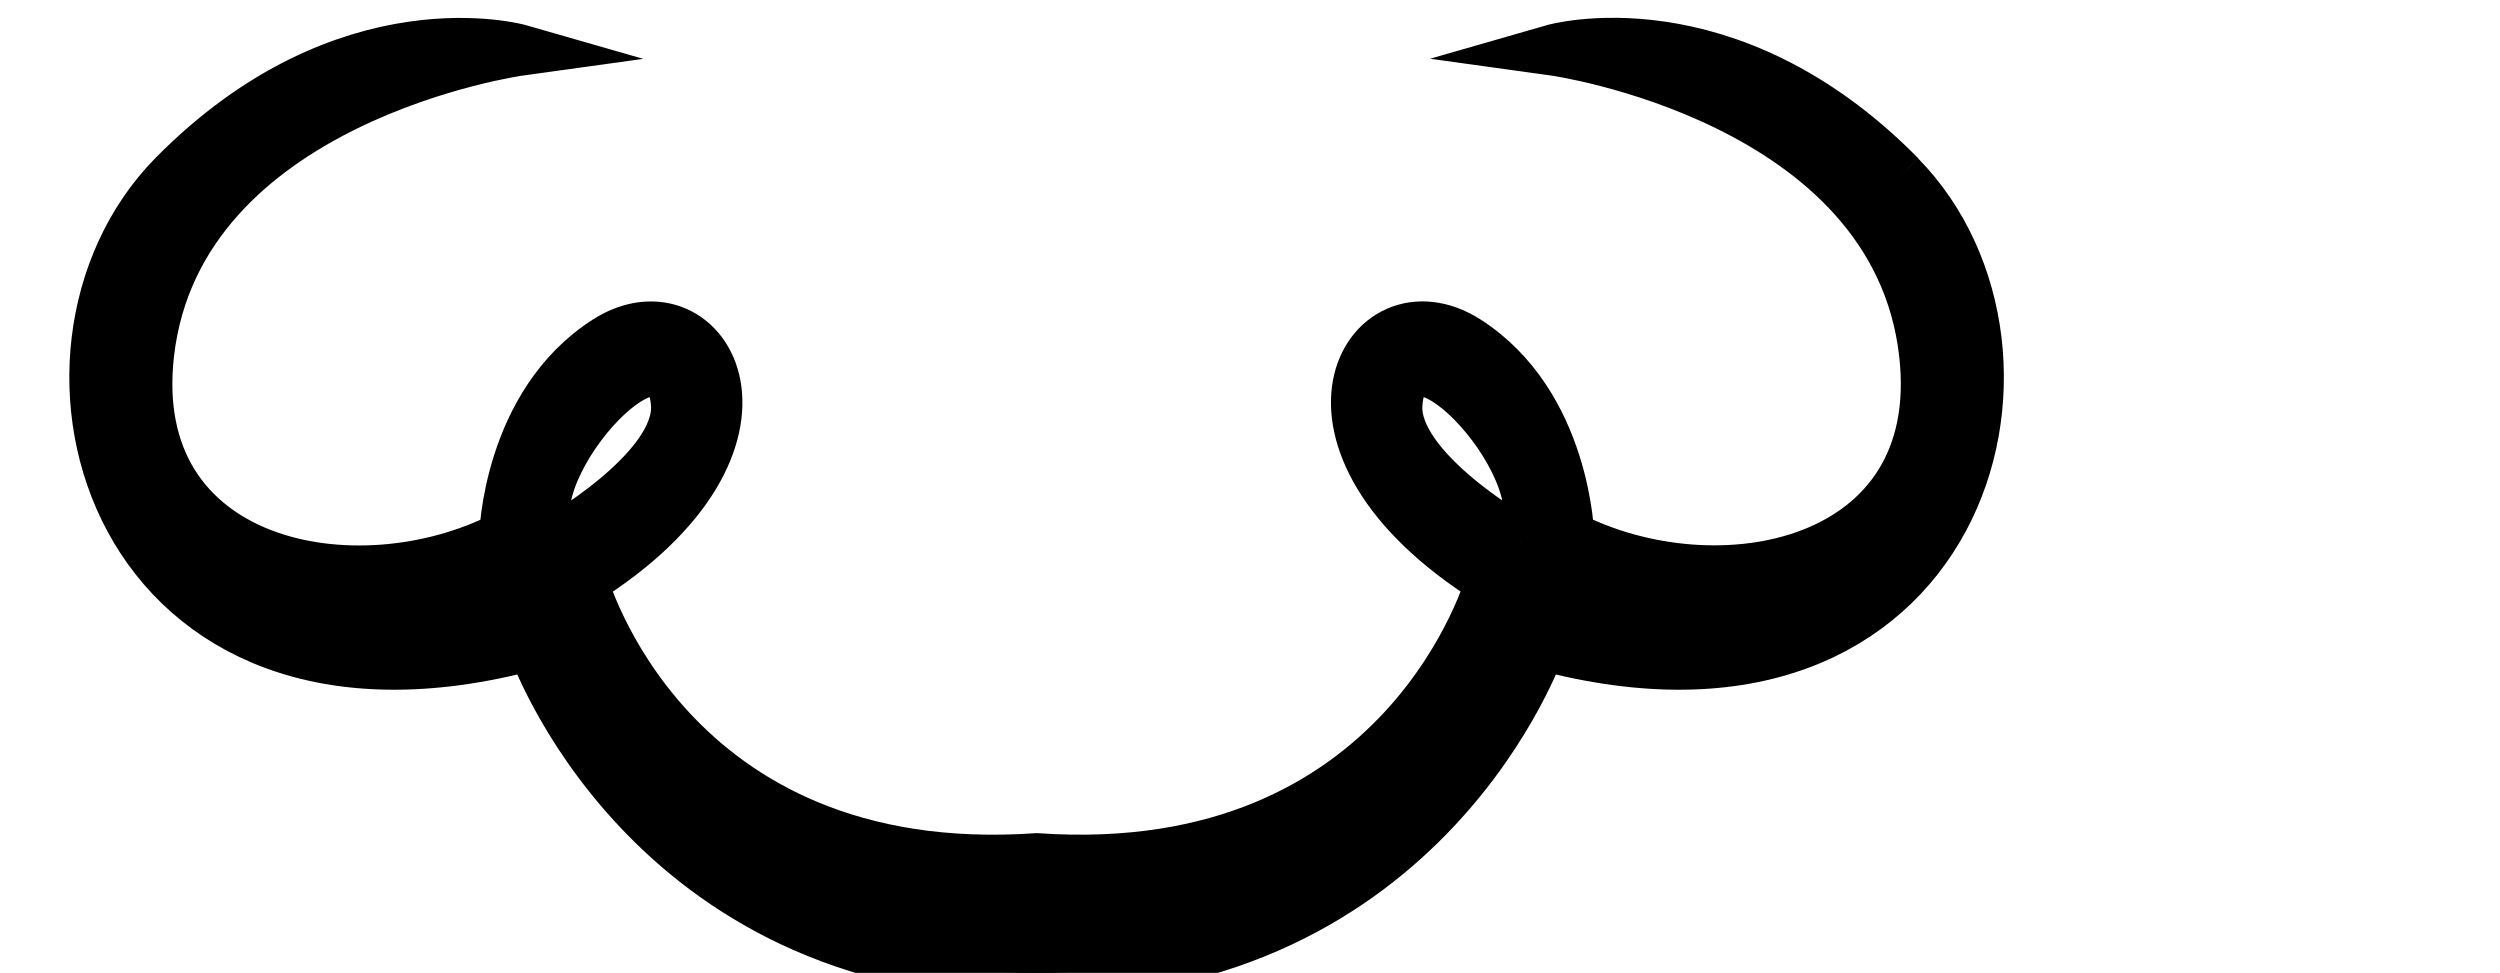 <?xml version="1.0" encoding="UTF-8" standalone="no"?>
<svg
   xmlns:dc="http://purl.org/dc/elements/1.1/"
   xmlns:cc="http://creativecommons.org/ns#"
   xmlns:rdf="http://www.w3.org/1999/02/22-rdf-syntax-ns#"
   xmlns:svg="http://www.w3.org/2000/svg"
   xmlns="http://www.w3.org/2000/svg"
   xmlns:sodipodi="http://sodipodi.sourceforge.net/DTD/sodipodi-0.dtd"
   xmlns:inkscape="http://www.inkscape.org/namespaces/inkscape"
   version="1.1"
   id="svg2"
   xml:space="preserve"
   width="25.973"
   height="10.107"
   viewBox="0 0 25.973 10.107"
   sodipodi:docname="vectorian138.pdf"><defs
     id="defs6" /><sodipodi:namedview
     pagecolor="#ffffff"
     bordercolor="#666666"
     borderopacity="1"
     objecttolerance="10"
     gridtolerance="10"
     guidetolerance="10"
     inkscape:pageopacity="0"
     inkscape:pageshadow="2"
     inkscape:window-width="640"
     inkscape:window-height="480"
     id="namedview4" /><g
     id="g10"
     inkscape:groupmode="layer"
     inkscape:label="vectorian138"
     transform="matrix(1.333,0,0,-1.333,0,10.107)"><g
       id="g12"
       transform="translate(72,-64.419)"><g
         id="g14"
         transform="translate(-71.26,64.419)"><g
           id="g16"><g
             id="g18"><path
               d="m 11.112,3.354 c 0,0 -1.002,0.56 -0.965,1.079 0.058,0.84 1.339,-0.587 0.965,-1.079 M 4.533,4.433 C 4.569,3.914 3.568,3.354 3.568,3.354 3.194,3.845 4.473,5.273 4.533,4.433 m 9.535,1.776 c -1.352,1.373 -2.703,0.984 -2.703,0.984 0,0 2.666,-0.369 2.895,-2.363 0.193,-1.673 -1.616,-2.022 -2.774,-1.428 0,0 -0.025,1.031 -0.796,1.523 -0.773,0.492 -1.545,-0.785 0.193,-1.871 0,0 -0.648,-2.363 -3.543,-2.165 C 4.444,0.69 3.797,3.053 3.797,3.053 5.534,4.139 4.763,5.416 3.99,4.925 3.218,4.433 3.194,3.401 3.194,3.401 2.036,2.807 0.226,3.156 0.418,4.829 0.649,6.823 3.314,7.192 3.314,7.192 c 0,0 -1.352,0.389 -2.703,-0.984 C -0.74,4.829 0.129,1.673 3.411,2.561 3.411,2.561 4.285,0 7.339,0 c 3.055,0 3.928,2.561 3.928,2.561 3.283,-0.888 4.151,2.268 2.8,3.647"
               style="fill:#000000;fill-opacity:1;fill-rule:nonzero;stroke:#000000;stroke-width:0.399;stroke-linecap:butt;stroke-linejoin:miter;stroke-miterlimit:10;stroke-dasharray:none;stroke-opacity:1"
               id="path20" /></g></g></g></g></g></svg>
